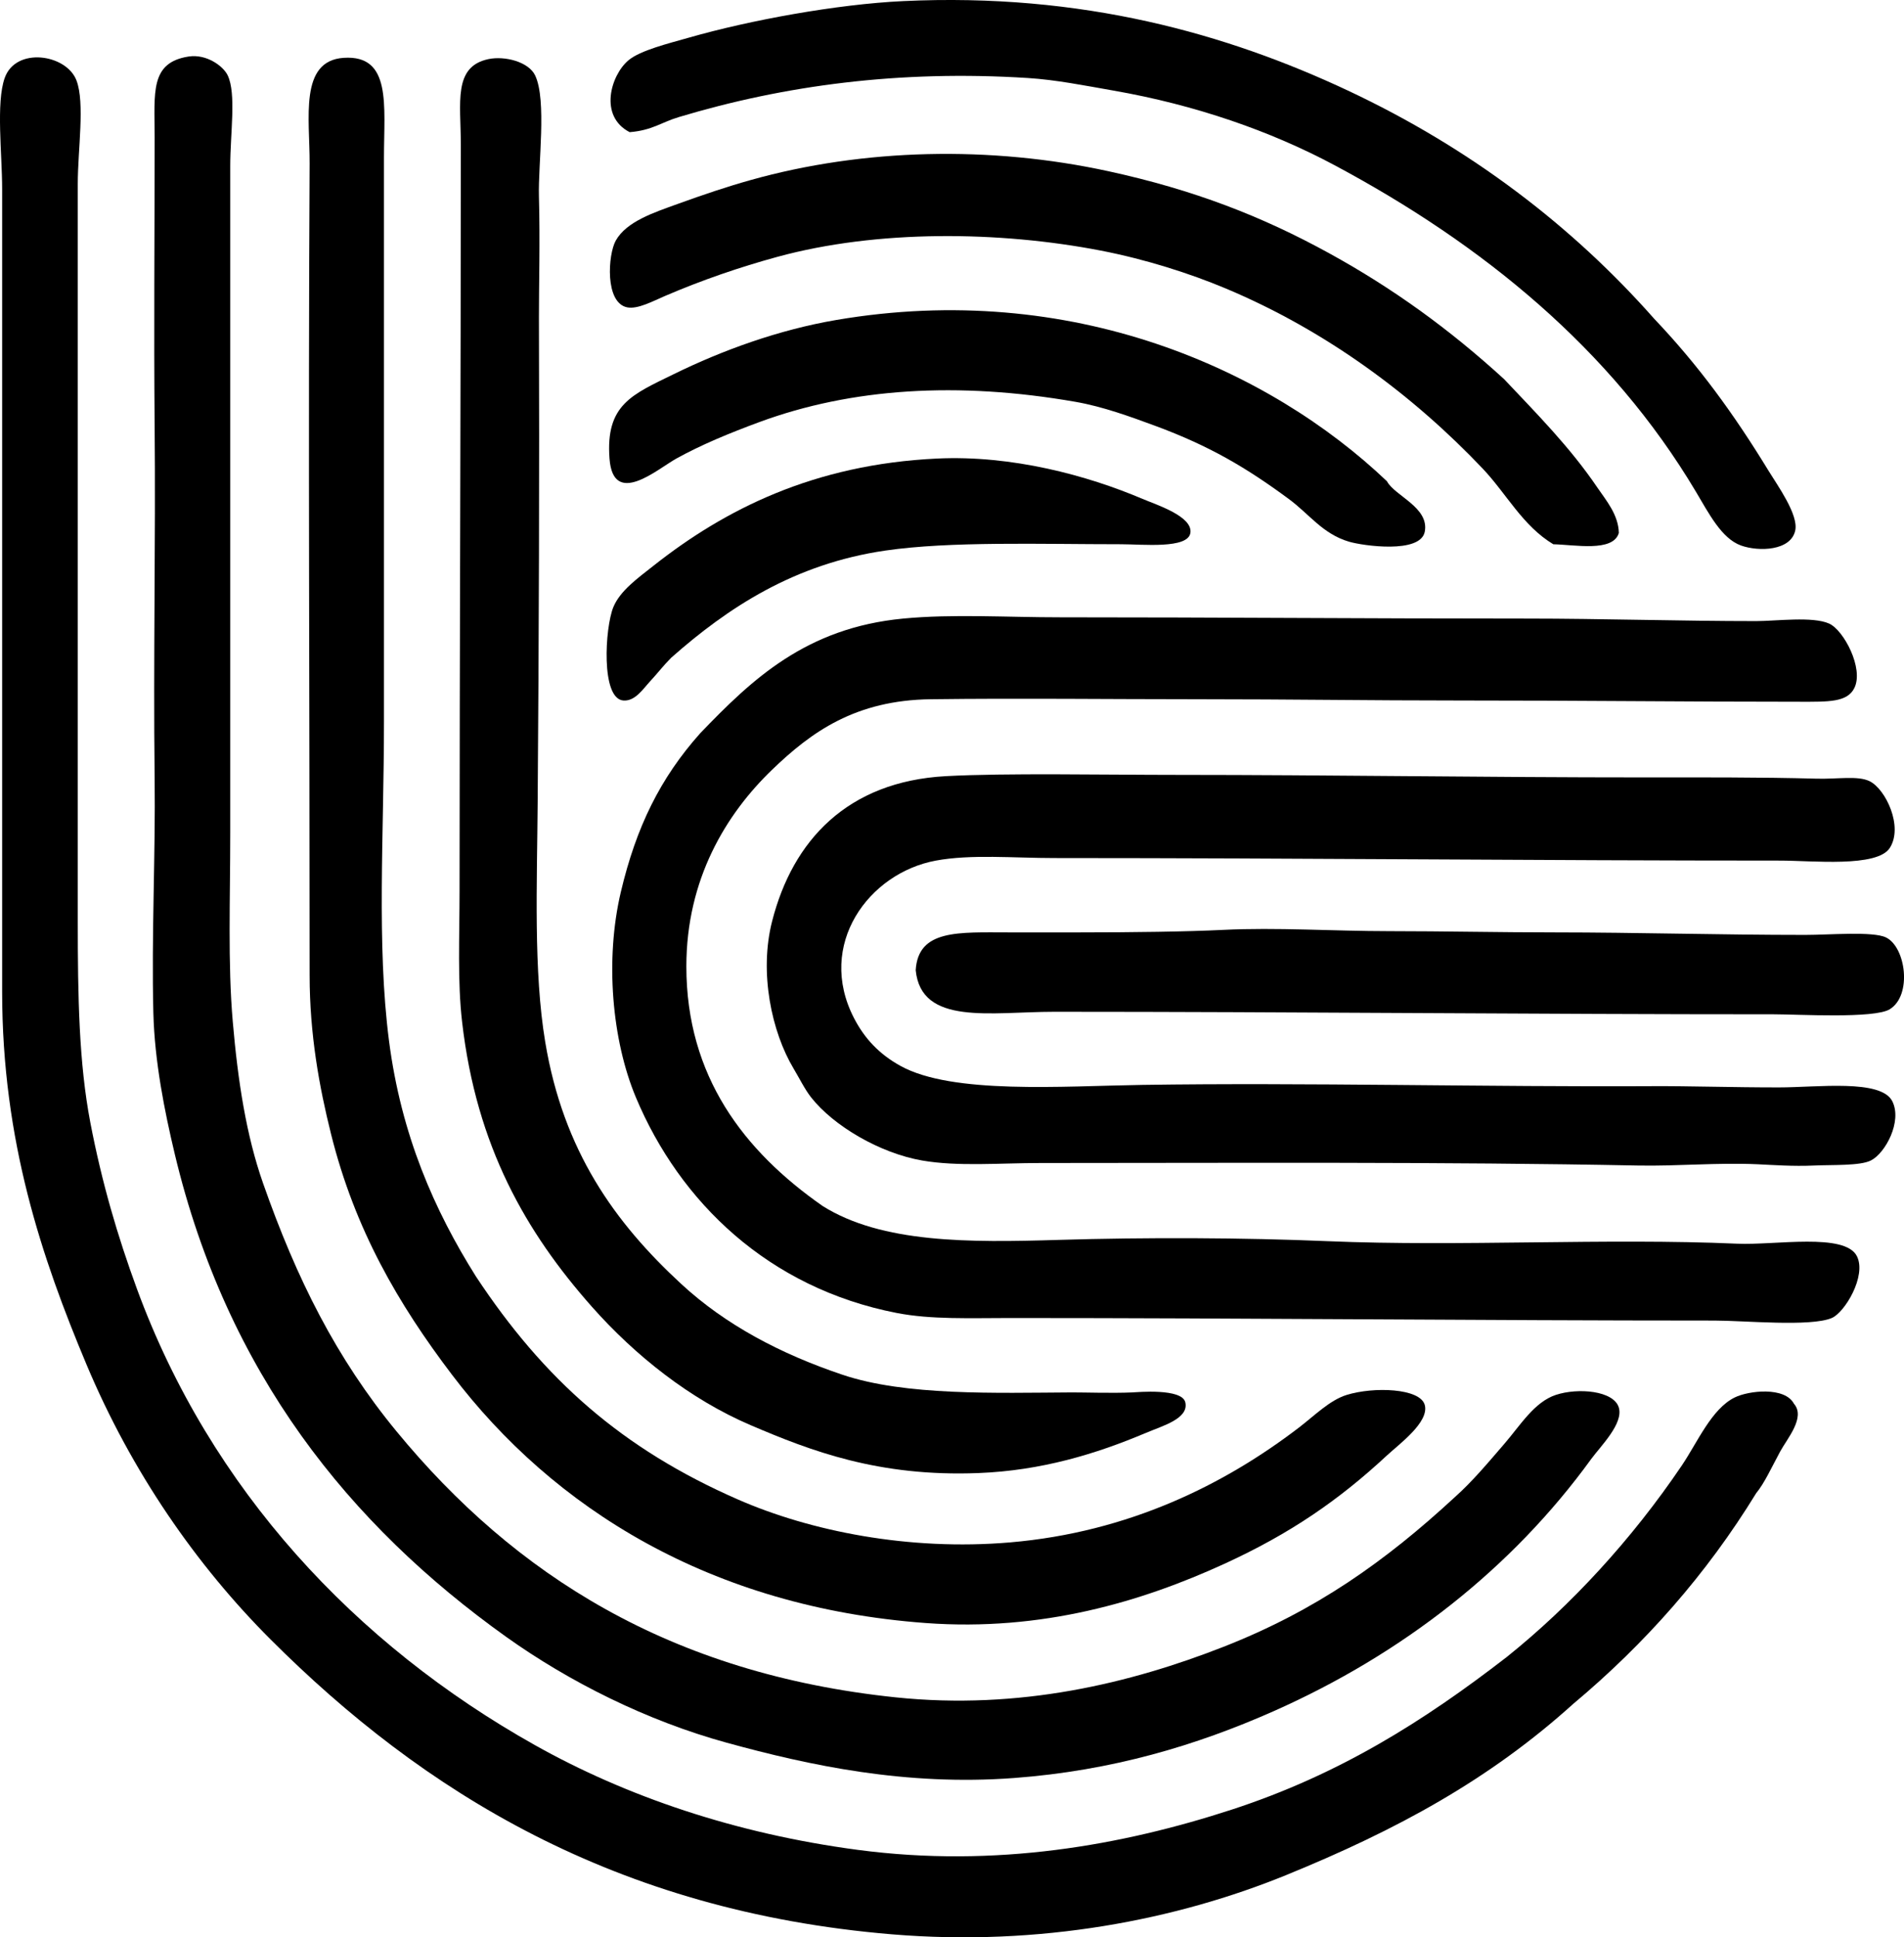 <?xml version="1.0" encoding="iso-8859-1"?>
<!-- Generator: Adobe Illustrator 19.2.0, SVG Export Plug-In . SVG Version: 6.00 Build 0)  -->
<svg version="1.1" xmlns="http://www.w3.org/2000/svg" xmlns:xlink="http://www.w3.org/1999/xlink" x="0px" y="0px"
	 viewBox="0 0 76.378 77.704" style="enable-background:new 0 0 76.378 77.704;" xml:space="preserve">
<g id="Union_x5F_Generale_x5F_Cinematographique">
	<path style="fill-rule:evenodd;clip-rule:evenodd;" d="M25.259,5.301c-1.249-0.641-0.755-2.289-0.051-2.881
		c0.478-0.403,1.627-0.681,2.426-0.91c2.444-0.701,5.936-1.34,8.594-1.466c7.192-0.34,13,1.316,17.843,3.589
		c4.931,2.315,9.016,5.45,12.283,9.149c1.776,1.868,3.186,3.801,4.6,6.116c0.352,0.576,1.194,1.742,1.062,2.376
		c-0.174,0.823-1.461,0.86-2.174,0.607c-0.782-0.279-1.292-1.288-1.82-2.173c-3.398-5.704-8.536-9.906-14.507-13.092
		c-2.549-1.36-5.562-2.409-8.846-2.982c-1.142-0.2-2.317-0.435-3.437-0.505c-5.153-0.326-9.764,0.294-14.002,1.567
		C26.53,4.905,26.169,5.227,25.259,5.301z"/>
	<path style="fill-rule:evenodd;clip-rule:evenodd;" d="M60.44,66.463c2.554-2.043,5.015-4.709,7.025-7.683
		c0.628-0.928,1.191-2.272,2.123-2.729c0.569-0.279,2.01-0.438,2.376,0.253c0.476,0.548-0.278,1.404-0.556,1.92
		c-0.37,0.689-0.626,1.258-0.961,1.669c-1.998,3.259-4.468,6.045-7.329,8.441c-3.368,3.043-7.066,5.056-11.524,6.874
		c-4.381,1.787-9.866,2.872-15.821,2.376c-11.112-0.926-18.817-5.728-24.92-11.828c-2.977-2.977-5.573-6.719-7.38-11.019
		c-1.791-4.266-3.386-8.968-3.387-14.962c-0.001-10.684,0.002-21.339,0-32.198c0-1.404-0.25-3.449,0.102-4.448
		c0.443-1.262,2.48-0.962,2.881,0.101c0.343,0.909,0.051,2.77,0.051,4.145c0.001,9.98-0.001,20.257,0,29.57
		c0,3.05,0.046,5.692,0.505,8.087c0.46,2.395,1.088,4.541,1.871,6.672c2.95,8.029,8.752,14.249,15.973,18.298
		c3.636,2.039,8.013,3.542,12.94,4.195c5.54,0.734,10.627-0.187,15.013-1.618C53.709,71.18,57.099,69.047,60.44,66.463z"/>
	<path style="fill-rule:evenodd;clip-rule:evenodd;" d="M58.367,60.043c0.698-0.623,1.308-1.354,1.971-2.123
		c0.648-0.749,1.208-1.685,2.072-1.971c0.89-0.295,2.322-0.173,2.528,0.506c0.195,0.647-0.739,1.558-1.113,2.072
		c-3.162,4.36-7.548,7.809-12.737,10.109c-3.095,1.372-6.476,2.385-10.412,2.679c-4.342,0.325-8.203-0.503-11.525-1.416
		c-3.206-0.88-6.319-2.443-8.846-4.246c-6.298-4.496-11.198-10.59-13.293-19.359c-0.417-1.743-0.811-3.737-0.86-5.661
		c-0.079-3.092,0.089-6.322,0.051-9.453c-0.057-4.775,0.045-9.386,0-14.153c-0.035-3.799,0-7.43,0-11.525
		c0-1.787-0.196-2.995,1.365-3.235c0.719-0.11,1.391,0.386,1.567,0.758c0.349,0.738,0.101,2.32,0.101,3.639
		c0.002,8.833-0.002,18.123,0,26.739c0.001,2.674-0.102,5.227,0.102,7.582c0.206,2.39,0.541,4.555,1.213,6.47
		c1.347,3.841,2.938,7.02,5.357,9.958c4.74,5.757,10.983,9.721,20.017,10.666c4.983,0.521,9.442-0.573,13.143-2.022
		C52.78,64.604,55.565,62.632,58.367,60.043z"/>
	<path style="fill-rule:evenodd;clip-rule:evenodd;" d="M19.092,51.198c2.729,4.134,5.868,6.916,10.514,8.947
		c2.895,1.266,6.847,2.067,10.918,1.719c4.758-0.407,8.597-2.322,11.575-4.6c0.648-0.496,1.24-1.102,1.921-1.314
		c1.075-0.335,2.952-0.276,3.134,0.404c0.184,0.689-1.025,1.566-1.517,2.022c-1.919,1.784-3.872,3.134-6.52,4.347
		c-3.316,1.52-7.321,2.718-11.979,2.376c-8.647-0.636-14.947-4.608-19.006-9.958c-2.151-2.834-3.896-5.819-4.852-9.654
		c-0.471-1.882-0.859-3.997-0.859-6.369c0.001-10.627-0.061-21.596,0-32.552c0.01-1.81-0.429-4.126,1.364-4.246
		c1.933-0.129,1.618,1.906,1.618,3.993c-0.001,7.617,0,15.08,0,22.645c-0.001,4.513-0.298,8.922,0.202,12.789
		C16.092,45.523,17.426,48.55,19.092,51.198z"/>
	<path style="fill-rule:evenodd;clip-rule:evenodd;" d="M19.598,2.37c0.652-0.136,1.61,0.108,1.87,0.657
		c0.471,0.996,0.115,3.548,0.151,4.853c0.05,1.764-0.004,3.74,0,4.852c0.021,6.287,0.001,12.634-0.051,19.461
		c-0.024,3.267-0.17,6.761,0.304,9.604c0.727,4.368,2.786,7.238,5.459,9.705c1.771,1.636,3.977,2.802,6.47,3.64
		c2.525,0.848,6.137,0.725,9.2,0.707c0.492-0.002,1.611,0.036,2.426,0c0.183-0.008,1.999-0.178,2.123,0.404
		c0.138,0.649-0.905,0.933-1.567,1.213c-2.033,0.861-4.22,1.518-6.723,1.617c-4.02,0.161-6.744-0.893-9.148-1.92
		c-2.426-1.037-4.627-2.785-6.369-4.751c-2.643-2.985-4.632-6.434-5.206-11.424c-0.189-1.631-0.102-3.42-0.102-5.257
		c0.002-9.645,0.05-19.977,0.051-29.923C18.486,4.114,18.166,2.668,19.598,2.37z"/>
	<path style="fill-rule:evenodd;clip-rule:evenodd;" d="M64.939,21.375c-0.226,0.782-1.77,0.472-2.629,0.455
		c-1.232-0.741-1.884-2.035-2.831-3.033c-2.764-2.913-6.249-5.524-10.312-7.228c-1.452-0.609-3.229-1.173-5.004-1.517
		c-4.071-0.787-8.967-0.847-12.99,0.253c-1.496,0.409-3.008,0.927-4.499,1.567c-0.487,0.209-1.093,0.54-1.517,0.455
		c-0.9-0.182-0.77-2.12-0.455-2.679c0.432-0.766,1.527-1.122,2.478-1.466c1.039-0.376,1.981-0.694,2.932-0.96
		c4.528-1.272,9.625-1.383,14.354-0.354c3.432,0.747,6.166,1.813,8.846,3.286c2.589,1.422,4.849,3.066,7.026,5.055
		c1.309,1.388,2.633,2.716,3.74,4.347C64.433,20.077,64.921,20.643,64.939,21.375z"/>
	<path style="fill-rule:evenodd;clip-rule:evenodd;" d="M55.637,19.303c0.31,0.588,1.702,1.046,1.517,2.022
		c-0.171,0.902-2.496,0.562-3.032,0.404c-1.066-0.312-1.592-1.103-2.427-1.718c-1.685-1.243-3.165-2.123-5.357-2.932
		c-0.995-0.367-2.102-0.771-3.185-0.96c-4.733-0.827-8.998-0.551-12.688,0.809c-1.193,0.44-2.339,0.913-3.336,1.466
		c-0.753,0.417-2.53,1.982-2.679,0c-0.163-2.171,0.911-2.569,2.577-3.387c1.965-0.964,4.221-1.781,6.521-2.173
		C42.991,11.223,50.927,14.82,55.637,19.303z"/>
	<path style="fill-rule:evenodd;clip-rule:evenodd;" d="M26.927,26.379c-0.336,0.338-0.526,0.601-0.859,0.96
		c-0.268,0.289-0.59,0.794-1.062,0.758c-0.911-0.07-0.736-2.929-0.404-3.741c0.271-0.662,0.978-1.163,1.617-1.668
		c2.852-2.251,6.419-4.063,11.373-4.296c3.001-0.142,6.019,0.674,8.239,1.618c0.552,0.234,2.021,0.7,1.921,1.364
		c-0.098,0.651-1.922,0.455-2.78,0.455c-3.232,0-6.838-0.126-9.452,0.253C31.857,22.614,29.185,24.384,26.927,26.379z"/>
	<path style="fill-rule:evenodd;clip-rule:evenodd;" d="M32.992,48.367c2.373,1.501,5.898,1.473,9.452,1.365
		c3.541-0.107,7.456-0.091,10.816,0.051c5.317,0.224,11.16-0.131,16.429,0.101c1.521,0.067,4.328-0.452,4.802,0.505
		c0.392,0.792-0.493,2.258-1.011,2.476c-0.855,0.361-3.511,0.102-4.701,0.102c-9.526-0.001-18.736-0.102-28.256-0.102
		c-1.603,0-3.166,0.067-4.549-0.202c-5.145-1-8.704-4.448-10.464-8.644c-0.963-2.297-1.246-5.526-0.606-8.239
		c0.616-2.608,1.582-4.573,3.184-6.369c2.085-2.17,4.246-4.228,8.139-4.6c1.996-0.191,4.158-0.05,6.317-0.051
		c6.444,0,12.024,0.051,18.753,0.051c2.865,0,6.144,0.101,9.149,0.101c0.799,0,2.273-0.199,2.932,0.101
		c0.584,0.266,1.392,1.795,1.011,2.578c-0.284,0.586-1.057,0.556-2.173,0.556c-4.765,0-8.788-0.051-13.597-0.05
		c-3.857,0-6.687-0.051-10.615-0.051c-3.633,0-7.029-0.045-10.666,0c-3.018,0.038-4.785,1.304-6.368,2.83
		c-1.845,1.777-3.437,4.386-3.437,7.885C27.533,43.174,29.846,46.169,32.992,48.367z"/>
	<path style="fill-rule:evenodd;clip-rule:evenodd;" d="M37.946,31.131c2.396-0.13,6.357-0.051,9.301-0.051
		c6.147,0.001,12.357,0.102,18.702,0.101c2.122,0,4.654-0.012,6.925,0.051c0.838,0.023,1.65-0.13,2.123,0.101
		c0.646,0.315,1.362,1.824,0.81,2.679c-0.511,0.79-3.115,0.506-4.397,0.506c-9.725,0-19.157-0.101-29.115-0.102
		c-1.641,0-3.336-0.159-4.752,0.102c-2.691,0.495-4.808,3.371-3.285,6.318c0.425,0.823,1.016,1.45,1.87,1.92
		c2.077,1.145,6.483,0.807,9.705,0.758c6.437-0.098,13.986,0.087,20.472,0.051c1.441-0.008,3.216,0.051,5.055,0.05
		c1.55,0,4.097-0.342,4.549,0.556c0.405,0.806-0.276,2.08-0.859,2.375c-0.436,0.221-1.556,0.169-2.274,0.203
		c-0.846,0.039-1.67-0.023-2.274-0.051c-1.616-0.073-3.226,0.082-4.802,0.051c-7.783-0.153-16.129-0.102-23.959-0.101
		c-1.646,0-3.313,0.149-4.752-0.101c-1.691-0.295-3.54-1.378-4.448-2.527c-0.251-0.317-0.479-0.78-0.708-1.163
		c-0.874-1.458-1.391-3.843-0.858-5.914C31.798,33.721,33.984,31.346,37.946,31.131z"/>
	<path style="fill-rule:evenodd;clip-rule:evenodd;" d="M36.733,38.915c0.098-1.647,1.72-1.517,3.74-1.517c0.955,0,1.954,0,2.831,0
		c2.127,0,4.331-0.029,5.763-0.101c2.13-0.106,4.422,0.051,6.672,0.051c2.192,0,4.408,0.05,6.672,0.05
		c3.207,0.001,6.57,0.101,10.009,0.101c0.966,0,2.708-0.152,3.235,0.101c0.793,0.382,1.062,2.32,0.151,2.881
		c-0.621,0.383-3.688,0.202-4.65,0.202c-9.519,0.001-19.224-0.101-28.862-0.101C39.741,40.583,36.955,41.146,36.733,38.915z"/>
</g>
<g id="Layer_1">
</g>
</svg>

